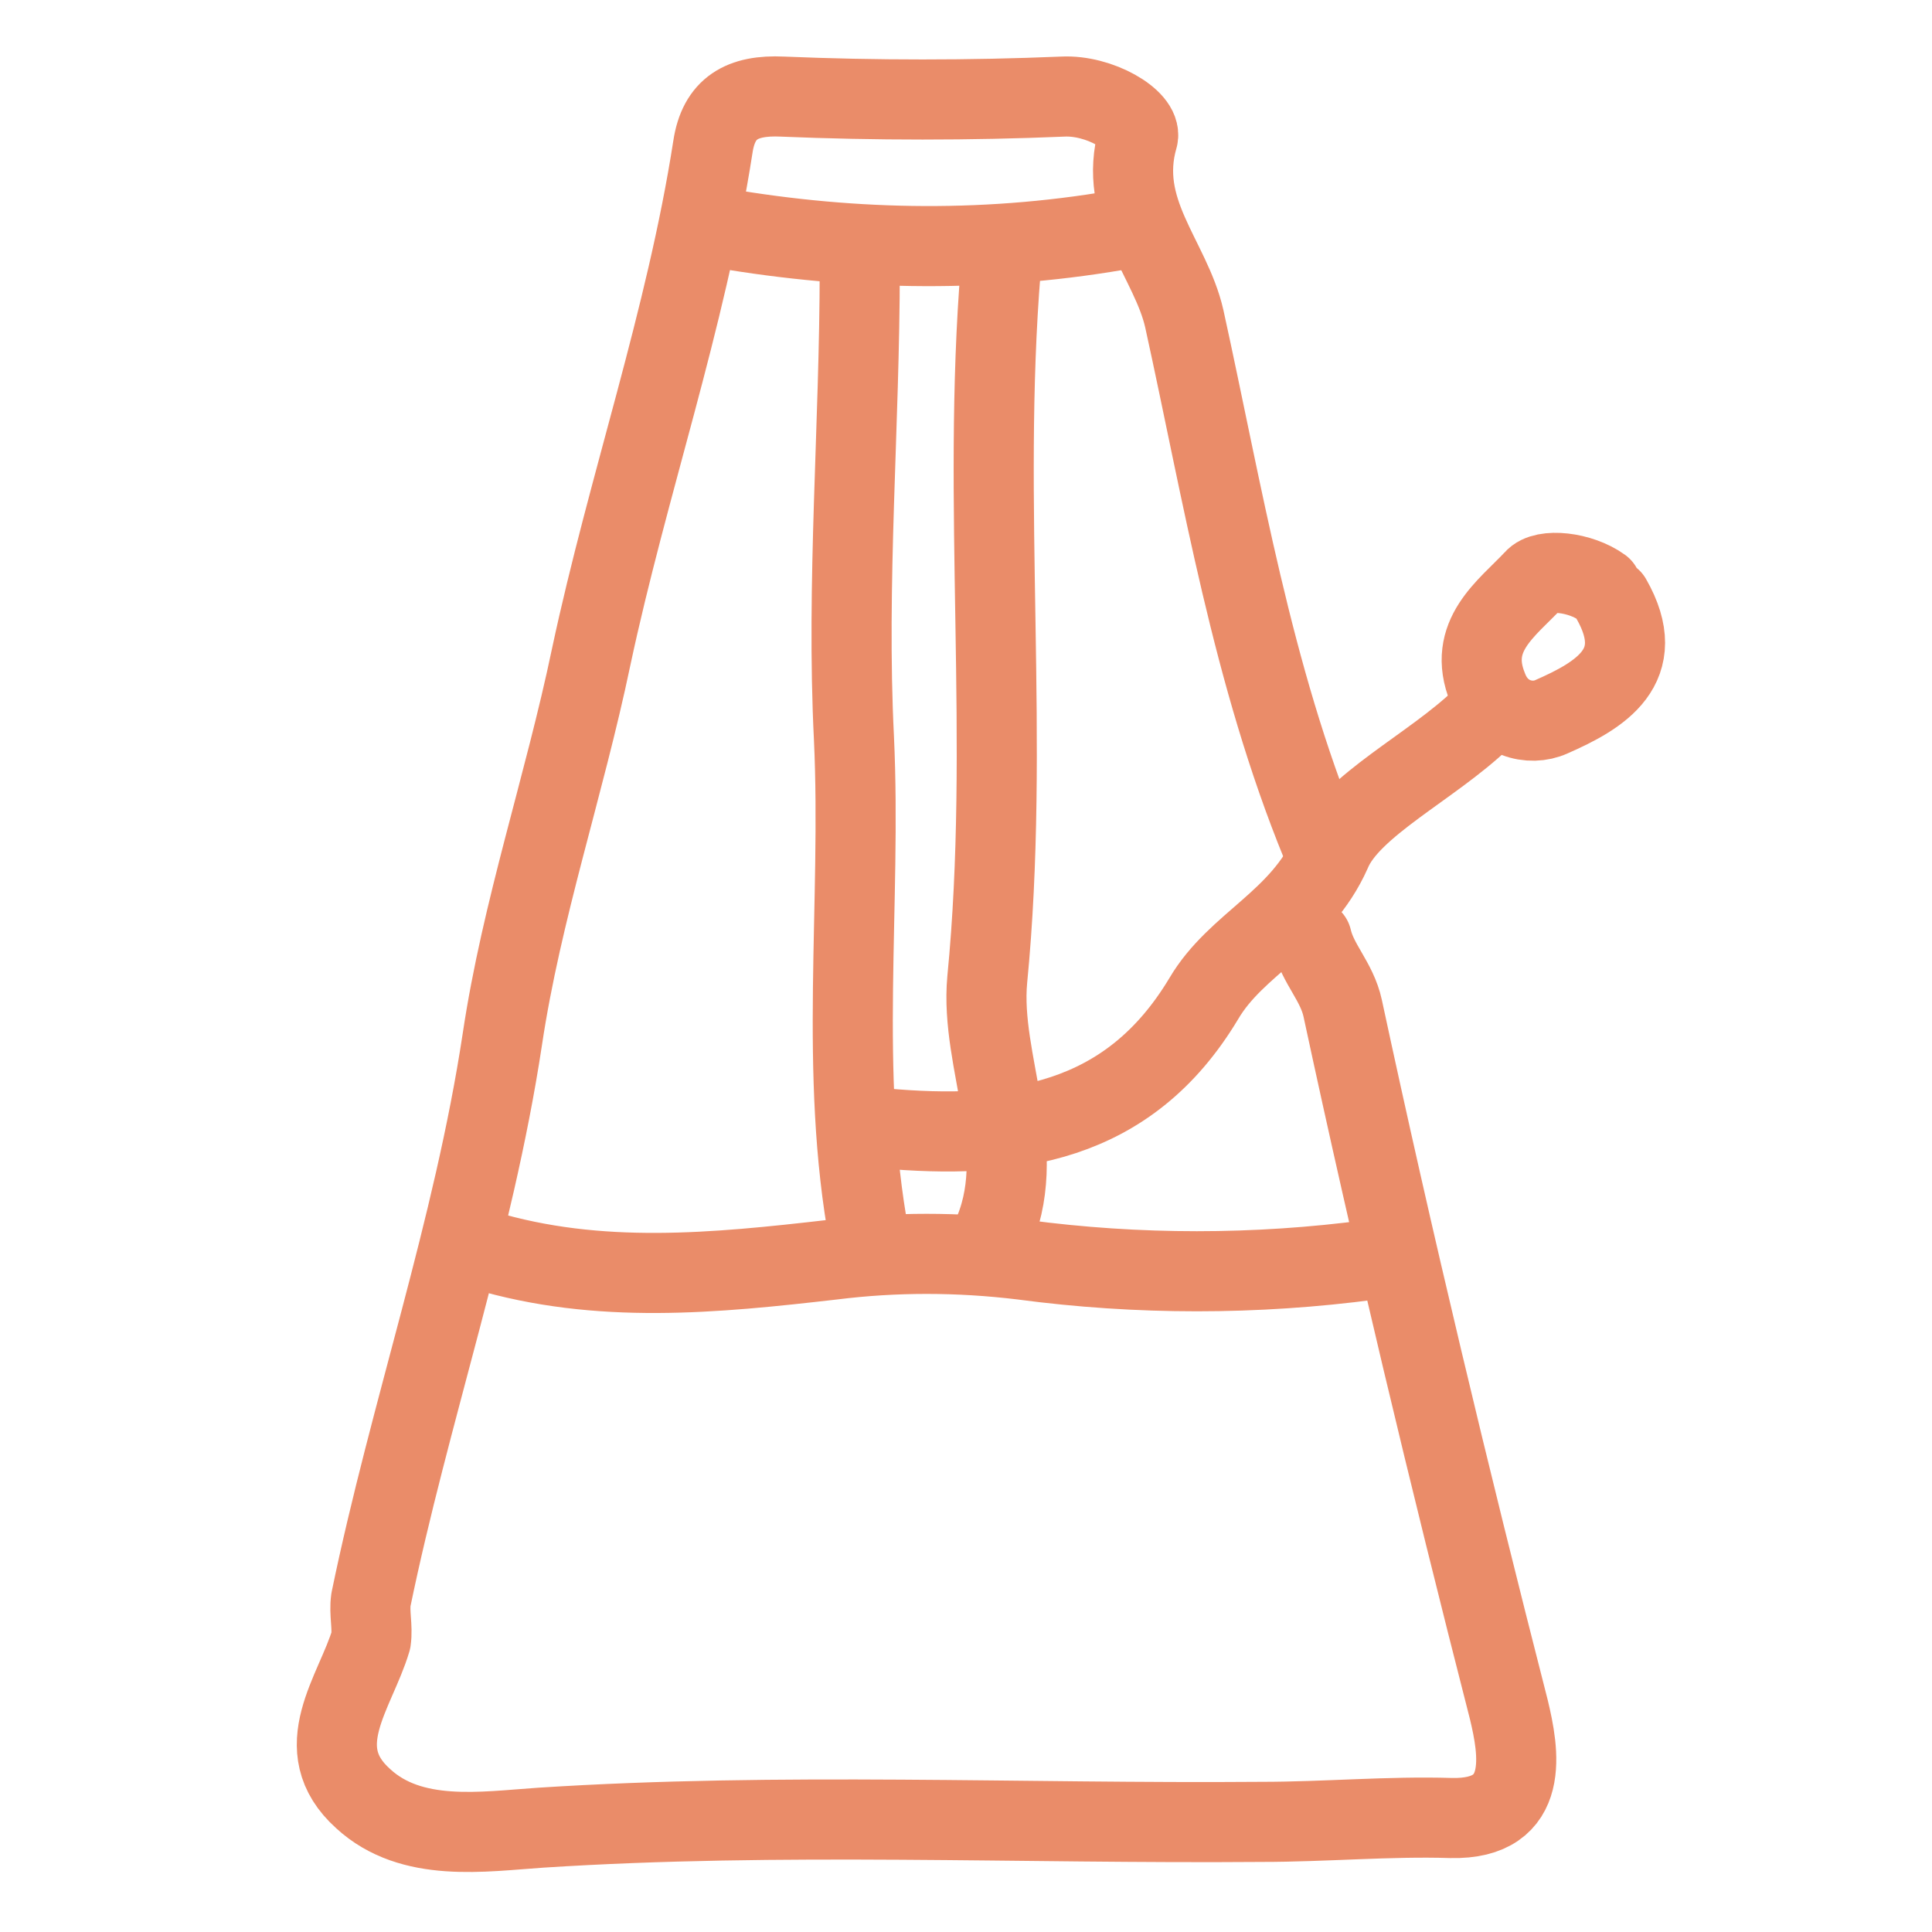 <?xml version="1.0" encoding="utf-8"?>
<!-- Generator: Adobe Illustrator 21.0.2, SVG Export Plug-In . SVG Version: 6.00 Build 0)  -->
<svg version="1.1" id="Layer_1" xmlns="http://www.w3.org/2000/svg" xmlns:xlink="http://www.w3.org/1999/xlink" x="0px" y="0px"
	 viewBox="0 0 100 100" style="enable-background:new 0 0 100 100;" xml:space="preserve">
<style type="text/css">
	.st0{fill:none;stroke:#EA8C69;stroke-width:4.146;stroke-linecap:round;stroke-linejoin:round;stroke-miterlimit:10;}
</style>
<g>
	<path class="st0" d="M68.4,43.7c-3.6-8.8-5.1-18.1-7.1-27.2c-0.7-3.1-3.5-5.6-2.4-9.4c0.2-0.9-2-2.2-3.9-2.1
		c-4.8,0.2-9.7,0.2-14.5,0c-2.1-0.1-3.3,0.6-3.6,2.6c-1.4,9-4.4,17.5-6.3,26.4C29.2,40.7,27,47.1,26,53.8c-1.5,9.9-4.8,19.3-6.8,29
		c-0.1,0.7,0.1,1.4,0,2.1c-0.8,2.7-3.3,5.6-0.4,8.2c2.5,2.3,6.2,1.7,9.2,1.5c12.4-0.8,24.9-0.2,37.3-0.3c3.3,0,6.6-0.3,9.8-0.2
		c4.2,0.1,3.5-3.5,3-5.6c-3.1-12.1-6-24.2-8.6-36.3c-0.3-1.4-1.3-2.3-1.6-3.6"/>
	<path class="st0" d="M71,65.2c-6,0.8-12.1,0.8-18.1,0c-3.3-0.4-6.6-0.4-9.8,0c-6.1,0.7-12.1,1.3-18.1-0.5"/>
	<path class="st0" d="M76.7,37.2c-2.6,2.5-6.8,4.5-7.8,6.9c-1.6,3.6-4.9,4.7-6.6,7.6c-3.9,6.5-9.9,7.3-16.6,6.7"/>
	<path class="st0" d="M82.9,30.4c-1.1-0.8-3-1-3.5-0.4c-1.4,1.5-3.5,2.9-2.4,5.6c0.6,1.6,2.2,2,3.3,1.5c2.5-1.1,5.1-2.6,3.1-6.1"/>
	<path class="st0" d="M51.8,13.9c-1,12.2,0.5,24.5-0.7,36.8c-0.4,4.3,2.3,8.9,0.2,13.4"/>
	<path class="st0" d="M44.5,13.9c0,8.1-0.7,16.3-0.3,24.3c0.4,8.6-0.8,17.3,0.8,25.9"/>
	<path class="st0" d="M58.5,11.8c-7.1,1.3-14.2,1.2-21.2,0"/>
</g>
</svg>
